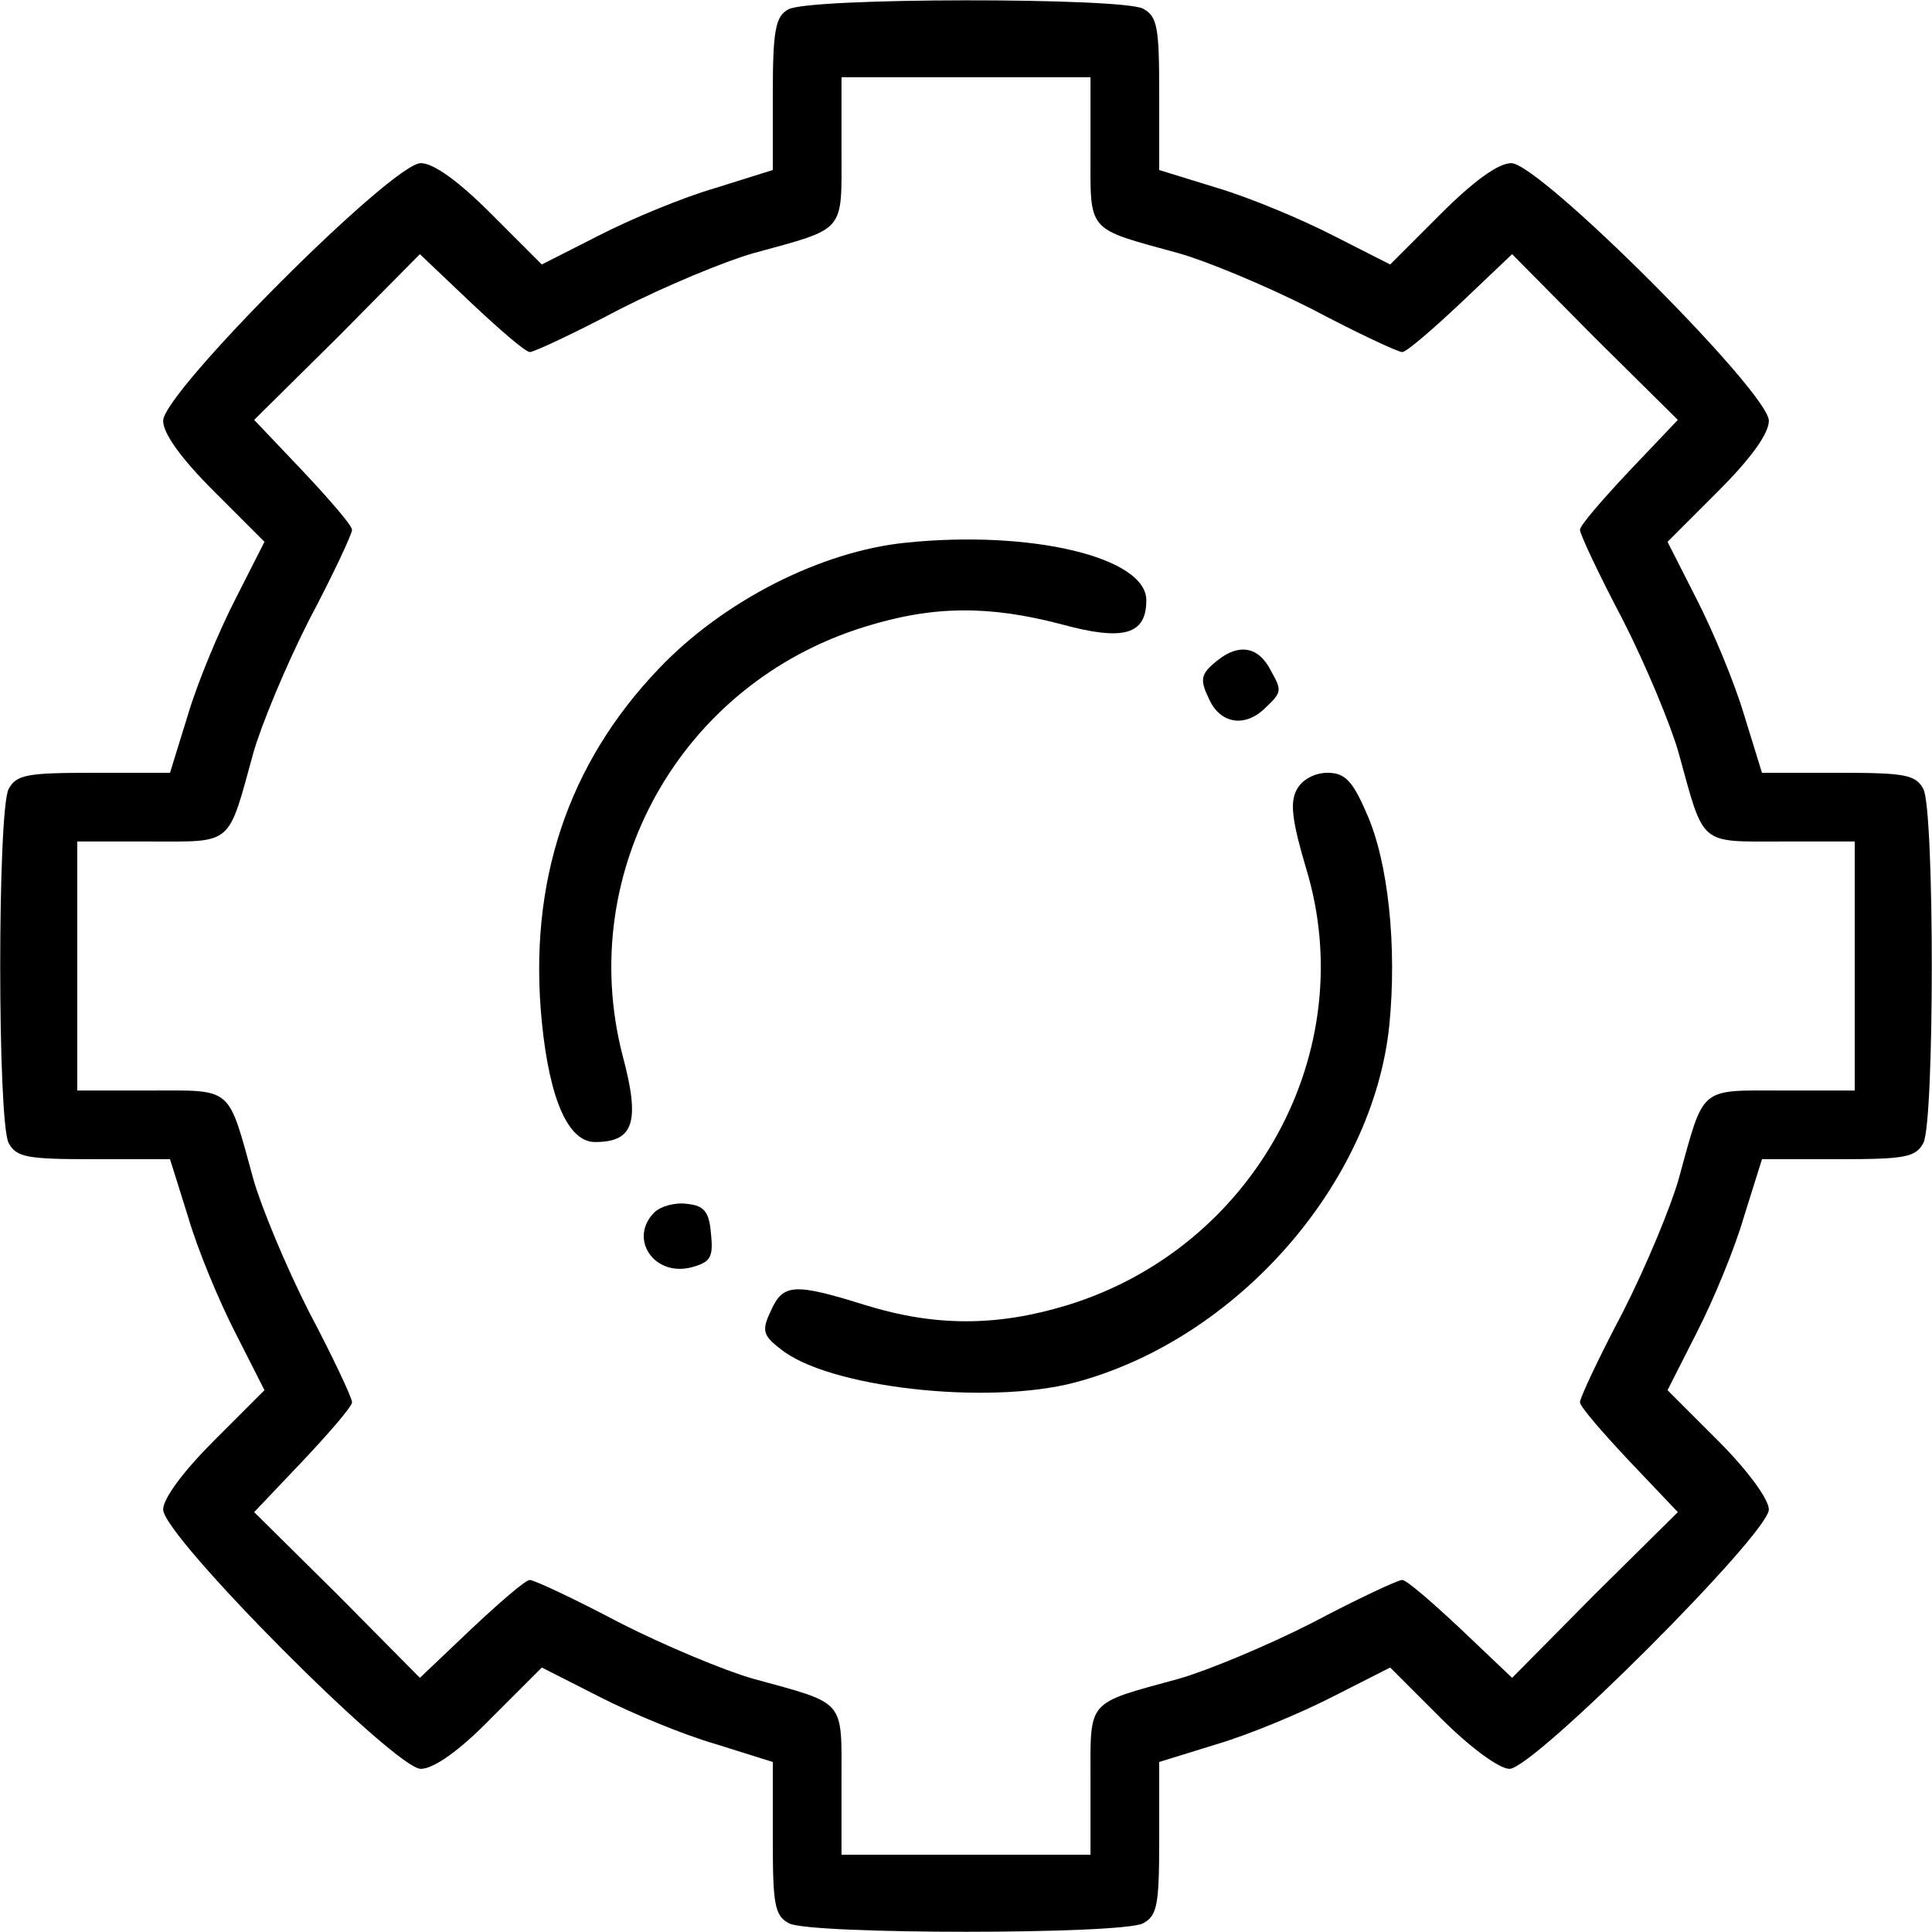 <?xml version="1.0" standalone="no"?>
<!DOCTYPE svg PUBLIC "-//W3C//DTD SVG 20010904//EN"
 "http://www.w3.org/TR/2001/REC-SVG-20010904/DTD/svg10.dtd">
<svg version="1.0" xmlns="http://www.w3.org/2000/svg"
 width="225pt" height="225pt" viewBox="0 0 225 225"
 preserveAspectRatio="xMidYMid meet">

<g transform="translate(0,225) scale(0.1,-0.1)"
fill="#000000" stroke="none">
<path d="M918 2239 c-15 -8 -18 -25 -18 -99 l0 -88 -67 -21 c-38 -11 -98 -36
-135 -55 l-67 -34 -59 59 c-38 38 -67 59 -82 59 -33 0 -300 -267 -300 -300 0
-15 21 -44 59 -82 l59 -59 -34 -67 c-19 -37 -44 -97 -55 -134 l-21 -68 -89 0
c-77 0 -90 -2 -99 -19 -13 -26 -13 -386 0 -412 9 -17 22 -19 99 -19 l89 0 21
-67 c11 -38 36 -98 55 -135 l34 -67 -59 -59 c-35 -35 -59 -67 -59 -80 0 -31
270 -302 300 -302 15 0 45 21 82 59 l59 59 67 -34 c37 -19 97 -44 135 -55 l67
-21 0 -89 c0 -77 2 -90 19 -99 26 -13 386 -13 412 0 17 9 19 22 19 99 l0 89
68 21 c37 11 97 36 134 55 l67 34 59 -59 c34 -34 68 -59 80 -59 28 0 302 274
302 302 0 12 -25 46 -59 80 l-59 59 34 67 c19 37 44 97 55 135 l21 67 89 0
c77 0 90 2 99 19 13 26 13 386 0 412 -9 17 -22 19 -99 19 l-89 0 -21 68 c-11
37 -36 97 -55 134 l-34 67 59 59 c38 38 59 67 59 82 0 33 -267 300 -300 300
-15 0 -44 -21 -82 -59 l-59 -59 -67 34 c-37 19 -97 44 -134 55 l-68 21 0 89
c0 77 -2 90 -19 99 -26 13 -390 13 -413 -1z m352 -164 c0 -97 -6 -90 103 -120
32 -9 102 -38 155 -65 53 -28 100 -50 105 -50 5 0 35 26 68 57 l60 57 96 -97
97 -96 -57 -60 c-31 -33 -57 -63 -57 -68 0 -5 22 -52 50 -105 27 -53 56 -123
65 -155 30 -109 23 -103 120 -103 l85 0 0 -145 0 -145 -85 0 c-97 0 -90 6
-120 -103 -9 -32 -38 -102 -65 -155 -28 -53 -50 -100 -50 -105 0 -5 26 -35 57
-68 l57 -60 -97 -96 -96 -97 -60 57 c-33 31 -63 57 -68 57 -5 0 -52 -22 -105
-50 -53 -27 -123 -56 -155 -65 -109 -30 -103 -23 -103 -120 l0 -85 -145 0
-145 0 0 85 c0 97 6 90 -103 120 -32 9 -102 38 -155 65 -53 28 -100 50 -105
50 -5 0 -35 -26 -68 -57 l-60 -57 -96 97 -97 96 57 60 c31 33 57 63 57 68 0 5
-22 52 -50 105 -27 53 -56 123 -65 155 -30 109 -23 103 -120 103 l-85 0 0 145
0 145 85 0 c97 0 90 -6 120 103 9 32 38 102 65 155 28 53 50 100 50 105 0 5
-26 35 -57 68 l-57 60 97 96 96 97 60 -57 c33 -31 63 -57 68 -57 5 0 52 22
105 50 53 27 123 56 155 65 109 30 103 23 103 120 l0 85 145 0 145 0 0 -85z"/>
<path d="M1055 1618 c-99 -10 -213 -68 -288 -147 -106 -111 -152 -249 -136
-411 9 -91 31 -140 62 -140 45 0 53 23 32 101 -55 214 68 433 282 499 80 25
145 25 229 3 73 -20 99 -12 99 28 0 50 -134 82 -280 67z"/>
<path d="M1418 1481 c-20 -16 -21 -22 -10 -45 13 -29 42 -34 66 -10 19 18 19
20 6 43 -14 28 -37 32 -62 12z"/>
<path d="M1510 1330 c-8 -15 -5 -37 11 -91 65 -213 -60 -442 -278 -509 -82
-25 -154 -25 -235 0 -83 26 -96 25 -110 -6 -11 -23 -10 -29 11 -45 55 -45 241
-66 343 -39 188 50 347 231 366 416 9 91 -1 191 -27 248 -16 37 -25 46 -45 46
-15 0 -30 -8 -36 -20z"/>
<path d="M762 838 c-30 -30 -1 -75 43 -64 22 6 26 11 23 39 -2 26 -8 33 -28
35 -14 2 -31 -3 -38 -10z"/>
</g>
</svg>
